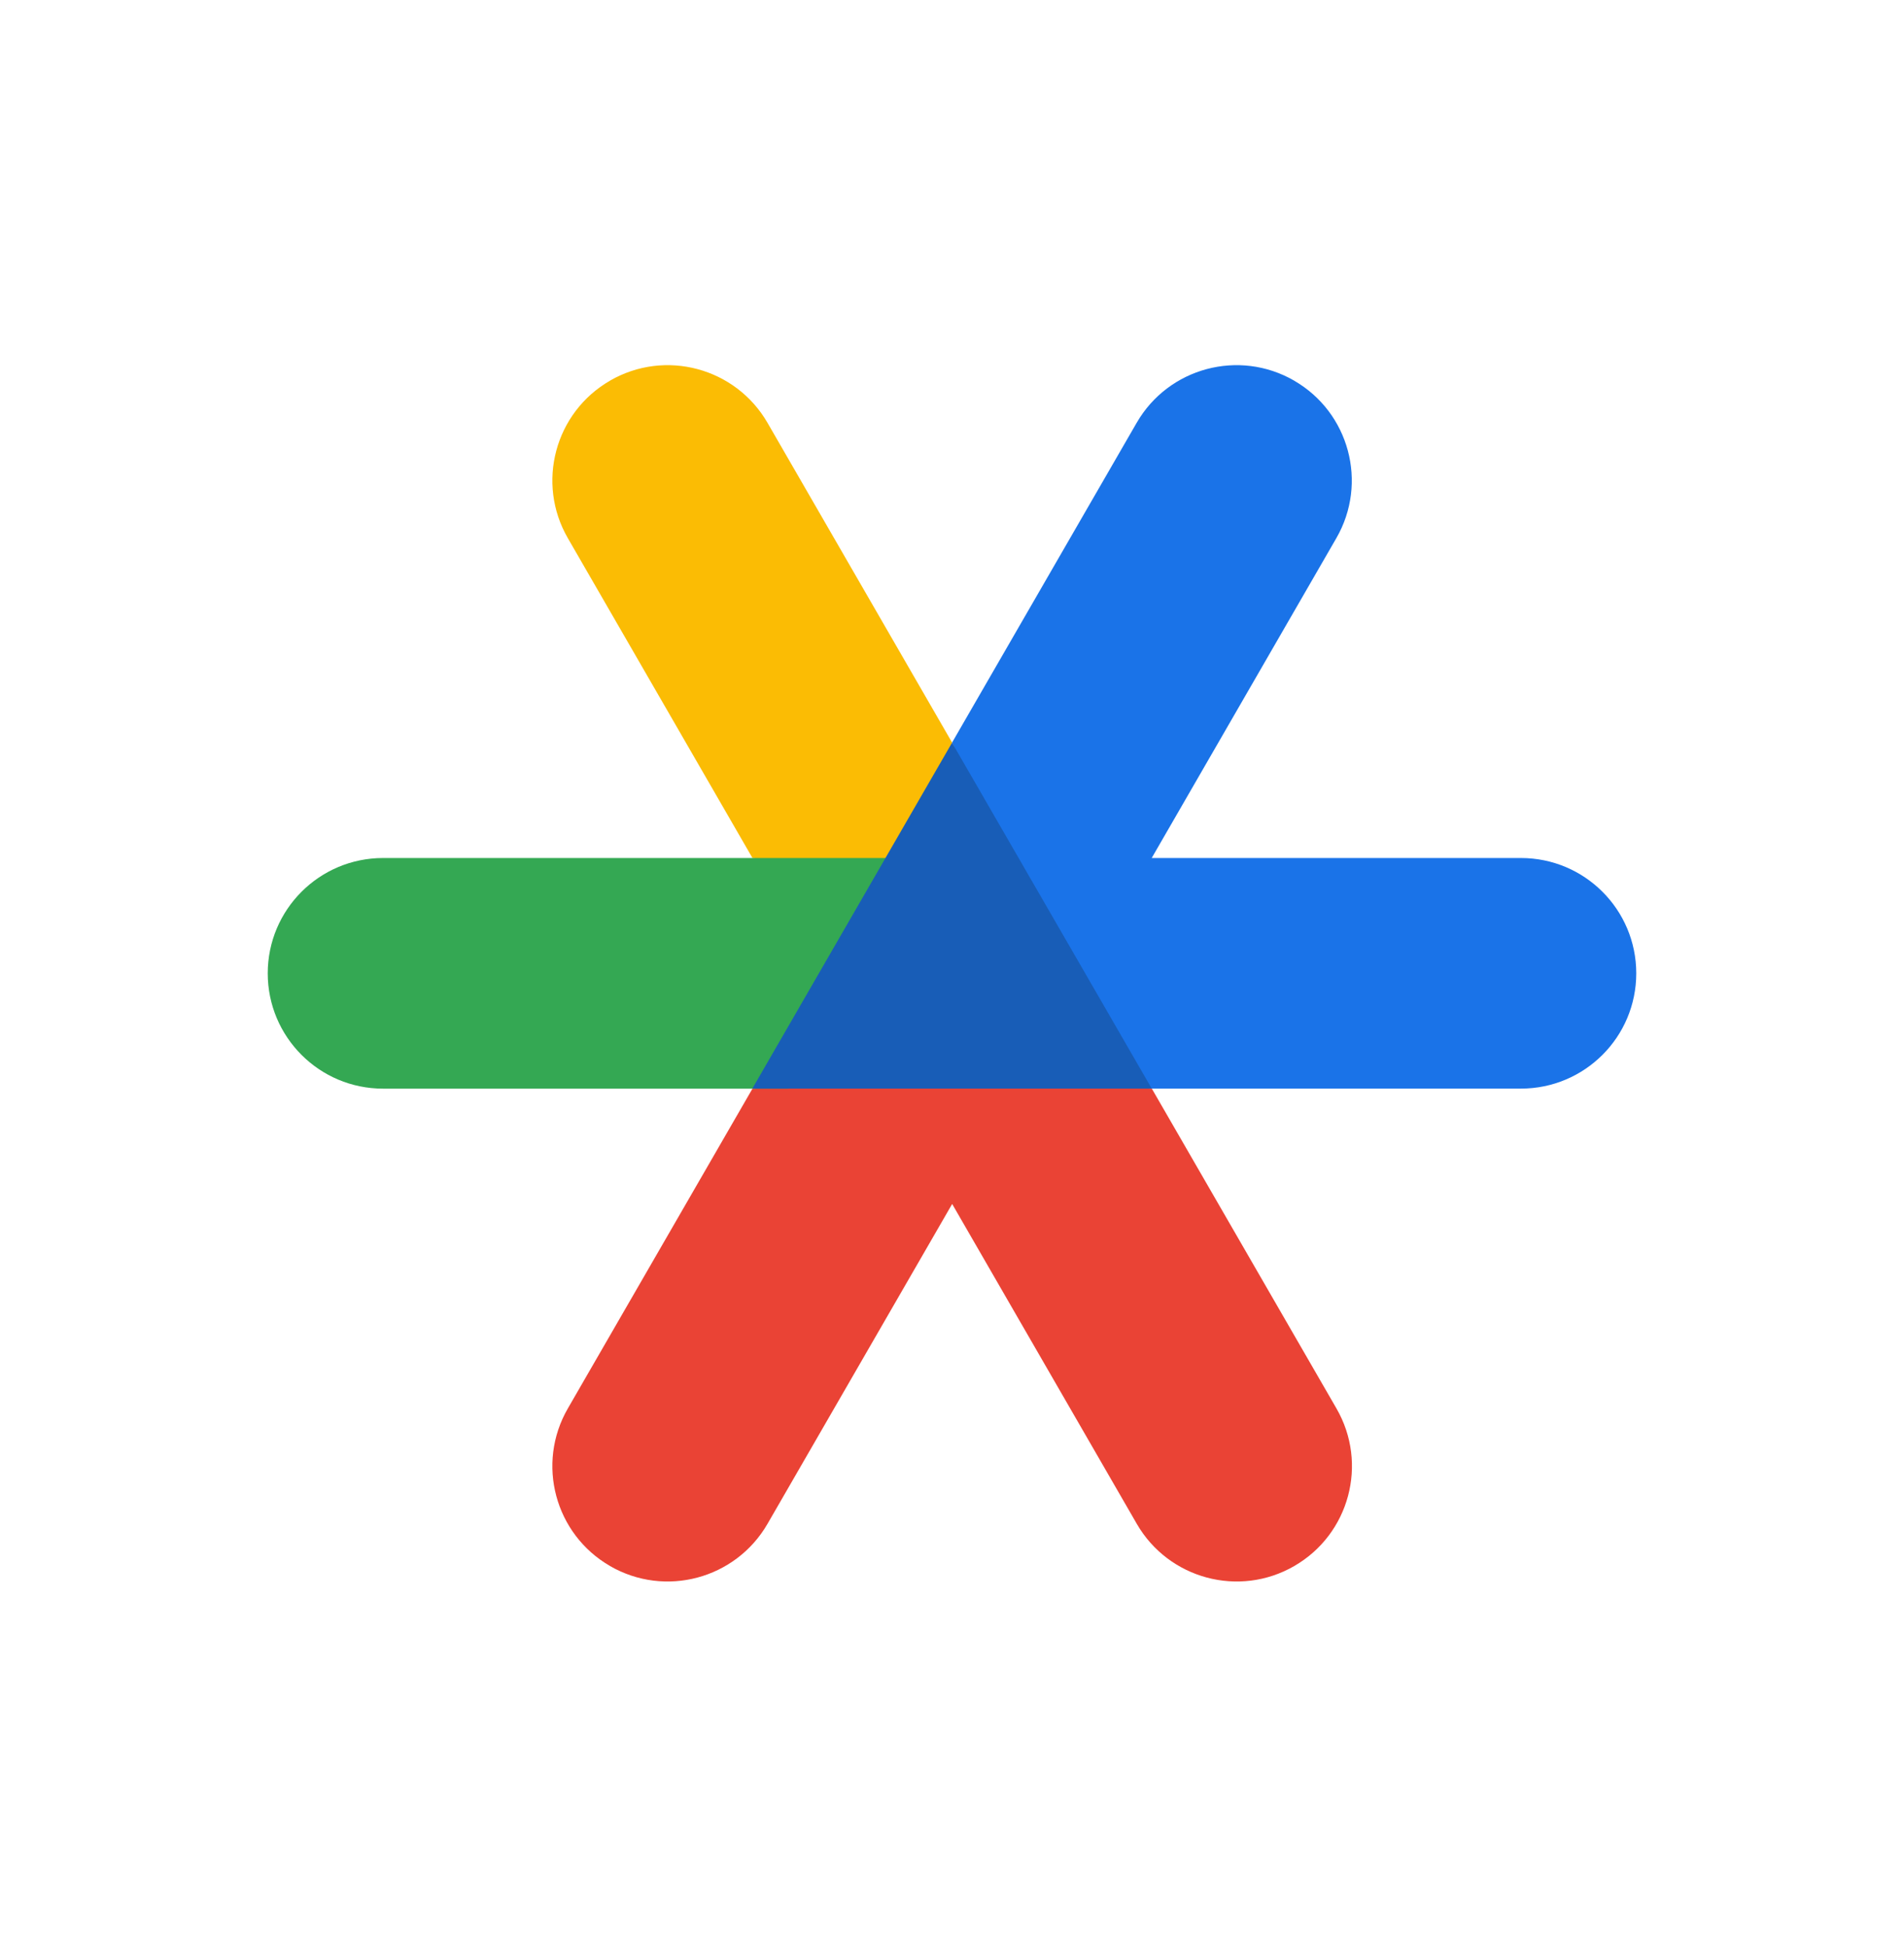 <svg width="45" height="46" viewBox="0 0 45 46" fill="none" xmlns="http://www.w3.org/2000/svg">
<path d="M38.672 23C38.672 24.505 37.452 25.724 35.947 25.724H26.543L22.5 17.55L26.864 9.992C27.616 8.689 29.282 8.242 30.586 8.994L30.586 8.995C31.889 9.747 32.336 11.413 31.584 12.716L27.22 20.275H35.947C37.452 20.275 38.672 21.495 38.672 23Z" fill="#1A73E8"/>
<path d="M30.59 37.005L30.589 37.006C29.286 37.758 27.62 37.311 26.867 36.008L22.504 28.45L18.14 36.008C17.387 37.311 15.721 37.758 14.418 37.006L14.418 37.005C13.114 36.253 12.668 34.587 13.42 33.283L17.784 25.725L22.504 25.549L27.223 25.725L31.587 33.283C32.34 34.587 31.893 36.253 30.59 37.005Z" fill="#EA4335"/>
<path d="M22.504 17.55L21.273 20.89L17.784 20.275L13.42 12.716C12.668 11.413 13.114 9.747 14.418 8.995L14.418 8.994C15.721 8.242 17.387 8.689 18.14 9.992L22.504 17.55Z" fill="#FBBC04"/>
<path d="M21.797 20.275L18.633 25.725H9.053C7.548 25.725 6.328 24.505 6.328 23C6.328 21.495 7.548 20.275 9.053 20.275H21.797Z" fill="#34A853"/>
<path d="M27.221 25.724H17.781L22.501 17.55L27.221 25.724Z" fill="#185DB7"/>
</svg>
